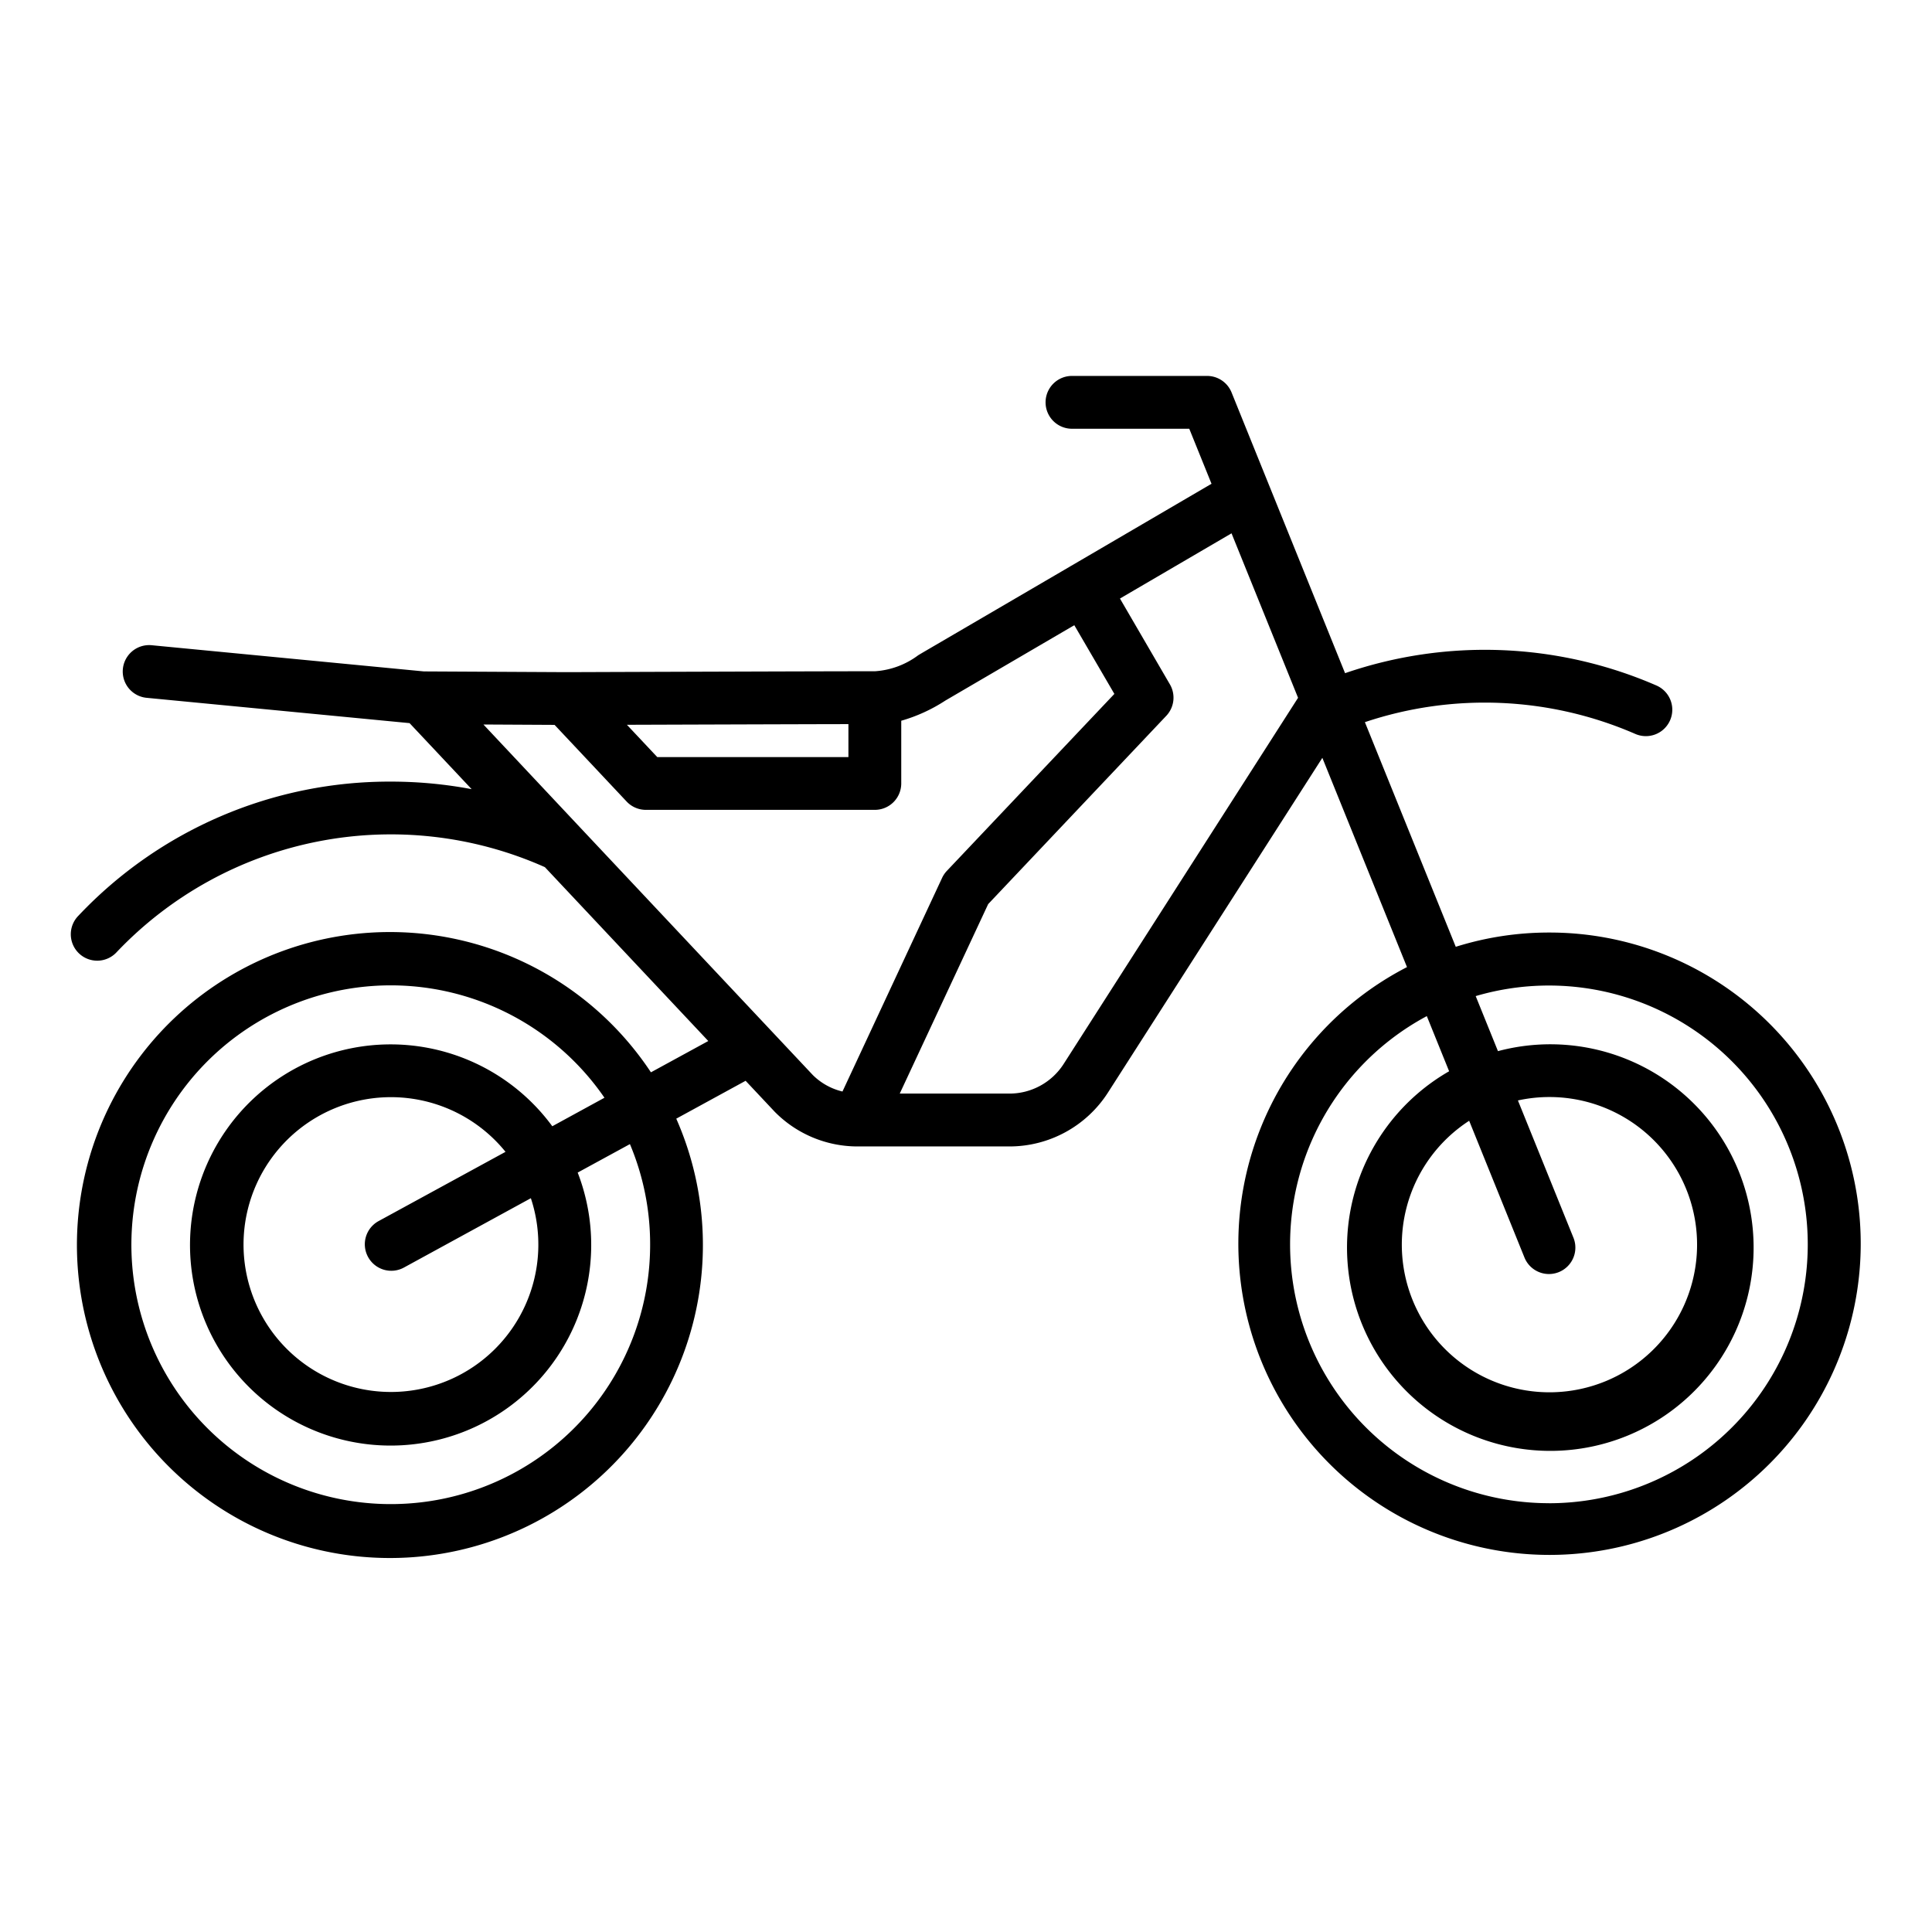 <svg id="Layer_1" height="512" viewBox="0 0 128 128" width="512" xmlns="http://www.w3.org/2000/svg" data-name="Layer 1"><path d="m102.624 61.783a20.6 20.6 0 0 0 -6.176.945l-6.02-14.883a25 25 0 0 1 17.915.78 1.75 1.75 0 0 0 1.4-3.209 28.5 28.5 0 0 0 -20.629-.816l-.159-.392-7.361-18.208a1.751 1.751 0 0 0 -1.622-1.094h-8.95a1.75 1.75 0 0 0 0 3.5h7.77l1.474 3.645-9.318 5.449-.028.013-.026.019-9.784 5.715-.271.161a5.358 5.358 0 0 1 -2.864 1.064h-.015c-.01 0-.019 0-.029 0-3.591 0-19.269.056-20.356.06-.022 0-.044 0-.066 0l-9.427-.049-18.032-1.735a1.75 1.75 0 0 0 -.336 3.484l17.421 1.677 4.112 4.375a28.7 28.7 0 0 0 -5.335-.5 28.326 28.326 0 0 0 -20.712 8.88 1.75 1.75 0 1 0 2.535 2.412 25.054 25.054 0 0 1 28.365-5.625l10.826 11.519-3.8 2.074a20.736 20.736 0 1 0 1.678 3.071l4.595-2.51 1.926 2.05a7.7 7.7 0 0 0 5.5 2.3h10.05a7.755 7.755 0 0 0 6.534-3.576l14.2-22.17 5.608 13.864a20.617 20.617 0 1 0 9.407-2.29zm-59.551 20.654a17.184 17.184 0 1 1 -3.026-9.709l-3.456 1.889a13.29 13.29 0 1 0 1.682 3.069l3.461-1.886a17.07 17.07 0 0 1 1.339 6.637zm-18.687.842a1.751 1.751 0 0 0 2.375.7l8.41-4.595a9.766 9.766 0 1 1 -1.679-3.072l-8.409 4.588a1.751 1.751 0 0 0 -.697 2.379zm31.824-35.3v2.181h-12.663l-2.012-2.141c4.334-.014 11.08-.037 14.675-.044zm-17.776 6.843-.013-.014-6.393-6.808 4.714.025.412.438 4.361 4.64a1.75 1.75 0 0 0 1.275.552h15.17a1.75 1.75 0 0 0 1.75-1.75v-4.154a10.765 10.765 0 0 0 2.923-1.337l8.542-4.993 2.655 4.552-11.1 11.727a1.76 1.76 0 0 0 -.314.463l-6.6 14.153a4.154 4.154 0 0 1 -1.964-1.091zm32.039 15.662a4.266 4.266 0 0 1 -3.591 1.969h-7.272l5.858-12.553 11.8-12.474a1.75 1.75 0 0 0 .241-2.085l-3.309-5.686 7.392-4.321 4.408 10.897zm32.151 29.107a17.15 17.15 0 0 1 -8.094-32.271l1.478 3.654a13.469 13.469 0 1 0 3.236-1.333l-1.475-3.647a17.15 17.15 0 1 1 4.855 33.6zm1.62-17.591-3.678-9.093a9.781 9.781 0 1 1 -3.23 1.347l3.664 9.061a1.75 1.75 0 1 0 3.244-1.315z"/></svg>